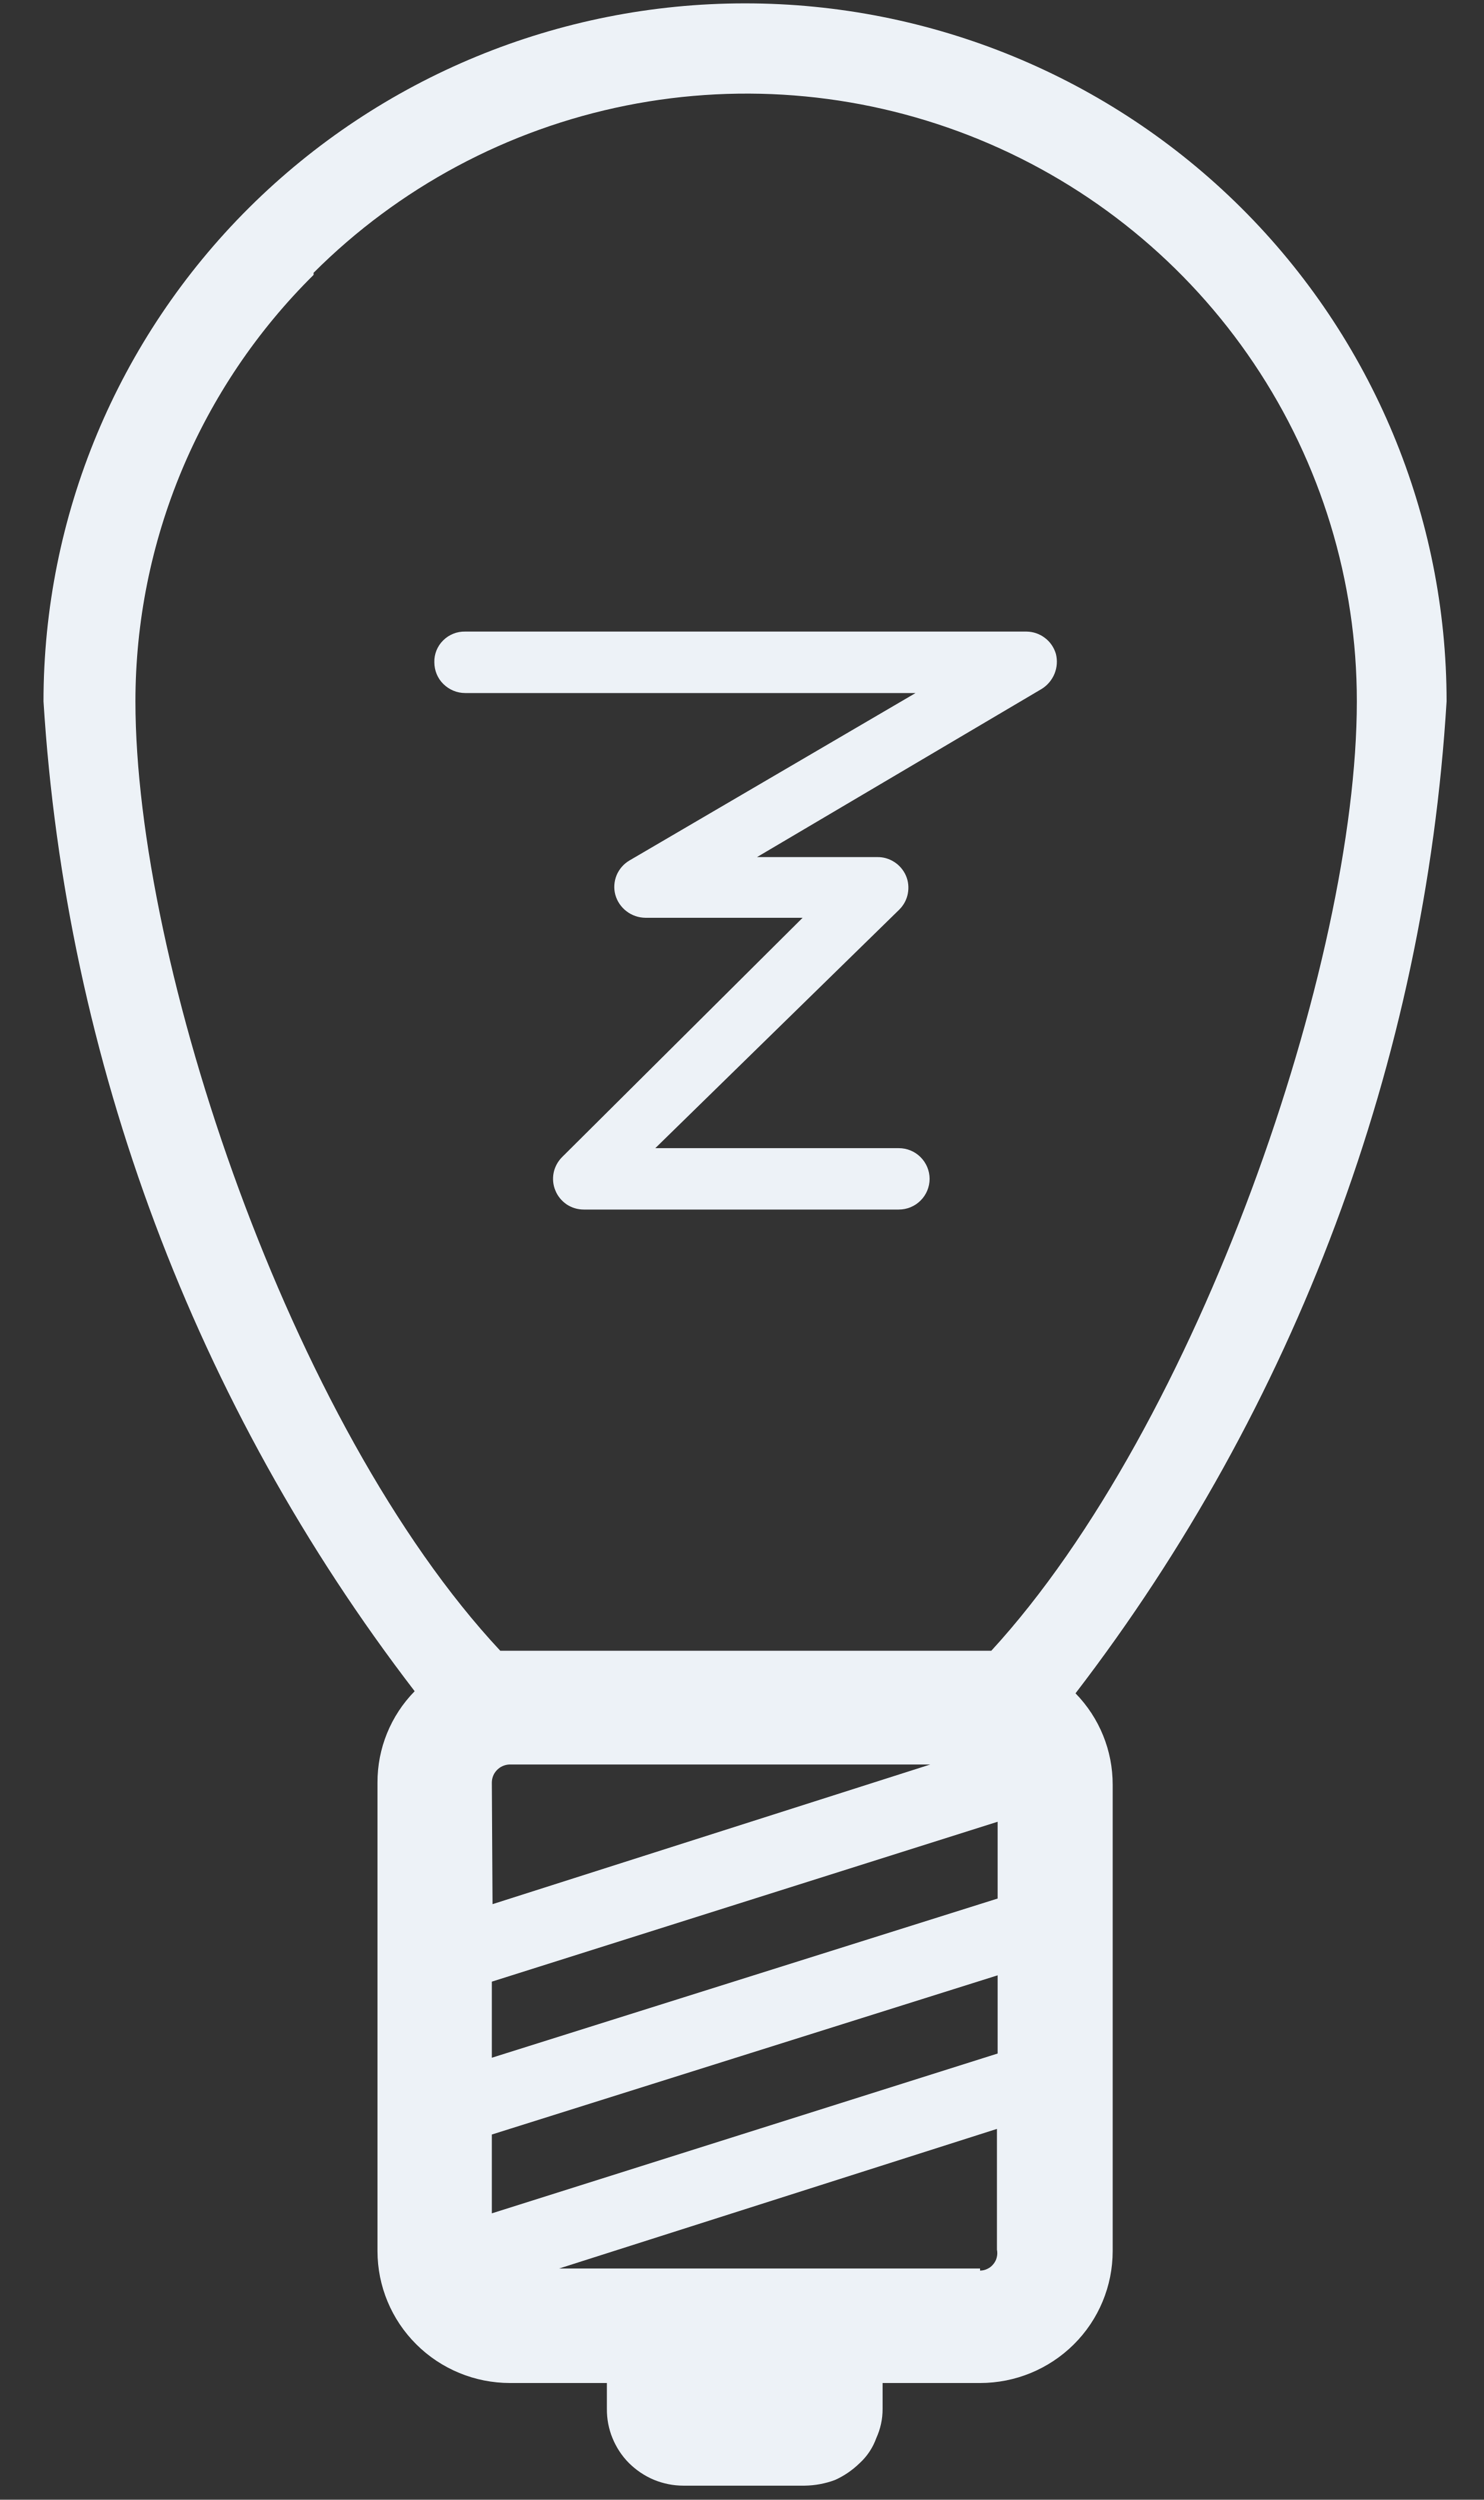 <svg width="19" height="32" viewBox="0 0 19 32" fill="none" xmlns="http://www.w3.org/2000/svg">
<rect x="0" y="0" width="19" height="32" fill="#333333" stroke="none"/>
<path d="M18.521 8.979C18.521 6.609 17.575 4.336 15.891 2.66C14.206 0.984 11.922 0.043 9.539 0.043C7.157 0.043 4.873 0.984 3.188 2.66C1.504 4.336 0.557 6.609 0.557 8.979C0.843 13.578 2.497 17.989 5.309 21.65C5.002 21.963 4.831 22.384 4.833 22.821V28.817C4.833 29.265 5.012 29.695 5.33 30.011C5.648 30.328 6.08 30.506 6.53 30.506H7.77V30.837C7.769 30.965 7.793 31.093 7.842 31.212C7.891 31.331 7.962 31.44 8.053 31.531C8.145 31.622 8.253 31.695 8.372 31.745C8.492 31.794 8.62 31.82 8.749 31.82H10.303C10.435 31.818 10.566 31.794 10.689 31.748C10.806 31.696 10.912 31.623 11.004 31.534C11.101 31.446 11.175 31.335 11.219 31.212C11.273 31.094 11.301 30.966 11.3 30.837V30.506H12.548C12.999 30.506 13.43 30.328 13.749 30.011C14.067 29.695 14.246 29.265 14.246 28.817V22.848C14.247 22.41 14.076 21.99 13.77 21.677C16.587 18.008 18.241 13.587 18.521 8.979V8.979ZM12.773 26.288L6.297 28.334V27.325L12.773 25.287V26.288ZM6.297 22.821C6.297 22.761 6.32 22.703 6.362 22.66C6.404 22.616 6.461 22.591 6.521 22.588H11.911L6.306 24.376L6.297 22.821ZM12.773 24.304L6.297 26.342V25.368L12.773 23.321V24.304ZM4.015 3.492C5.107 2.4 6.5 1.655 8.017 1.351C9.535 1.047 11.109 1.199 12.54 1.787C13.971 2.375 15.194 3.372 16.054 4.653C16.914 5.933 17.373 7.439 17.372 8.979C17.372 12.321 15.342 18.245 12.692 21.132H6.405C3.71 18.245 1.734 12.321 1.734 8.979C1.734 7.964 1.936 6.959 2.327 6.022C2.719 5.085 3.292 4.234 4.015 3.519V3.492ZM12.548 29.04H7.159L12.764 27.253V28.799C12.771 28.831 12.77 28.864 12.762 28.896C12.755 28.928 12.74 28.958 12.719 28.983C12.699 29.009 12.673 29.03 12.643 29.044C12.614 29.059 12.581 29.067 12.548 29.067V29.04Z" fill="#EDF2F7"/>
<path d="M8.058 11.016C7.984 11.06 7.927 11.126 7.894 11.205C7.862 11.284 7.856 11.372 7.878 11.454C7.901 11.538 7.952 11.613 8.022 11.666C8.091 11.719 8.176 11.748 8.264 11.749H10.276L7.195 14.814C7.141 14.869 7.103 14.939 7.088 15.015C7.073 15.091 7.081 15.17 7.111 15.241C7.14 15.313 7.191 15.374 7.255 15.418C7.32 15.461 7.396 15.484 7.474 15.484H11.507C11.612 15.484 11.712 15.443 11.786 15.369C11.86 15.296 11.902 15.195 11.902 15.091C11.902 14.987 11.86 14.887 11.786 14.813C11.712 14.739 11.612 14.698 11.507 14.698H8.39L11.516 11.642C11.571 11.586 11.609 11.516 11.623 11.439C11.638 11.362 11.63 11.282 11.599 11.21C11.568 11.139 11.516 11.077 11.45 11.035C11.384 10.992 11.307 10.97 11.228 10.972H9.692L13.339 8.818C13.412 8.772 13.469 8.704 13.502 8.623C13.534 8.543 13.54 8.455 13.519 8.371C13.495 8.289 13.446 8.217 13.378 8.166C13.31 8.114 13.227 8.086 13.142 8.085H5.956C5.904 8.084 5.852 8.093 5.803 8.113C5.755 8.132 5.711 8.161 5.674 8.198C5.637 8.234 5.608 8.278 5.588 8.327C5.569 8.375 5.559 8.426 5.561 8.478C5.561 8.583 5.602 8.683 5.676 8.756C5.751 8.83 5.851 8.872 5.956 8.872H11.722L8.058 11.016Z" fill="#EDF2F7"/>
</svg>
